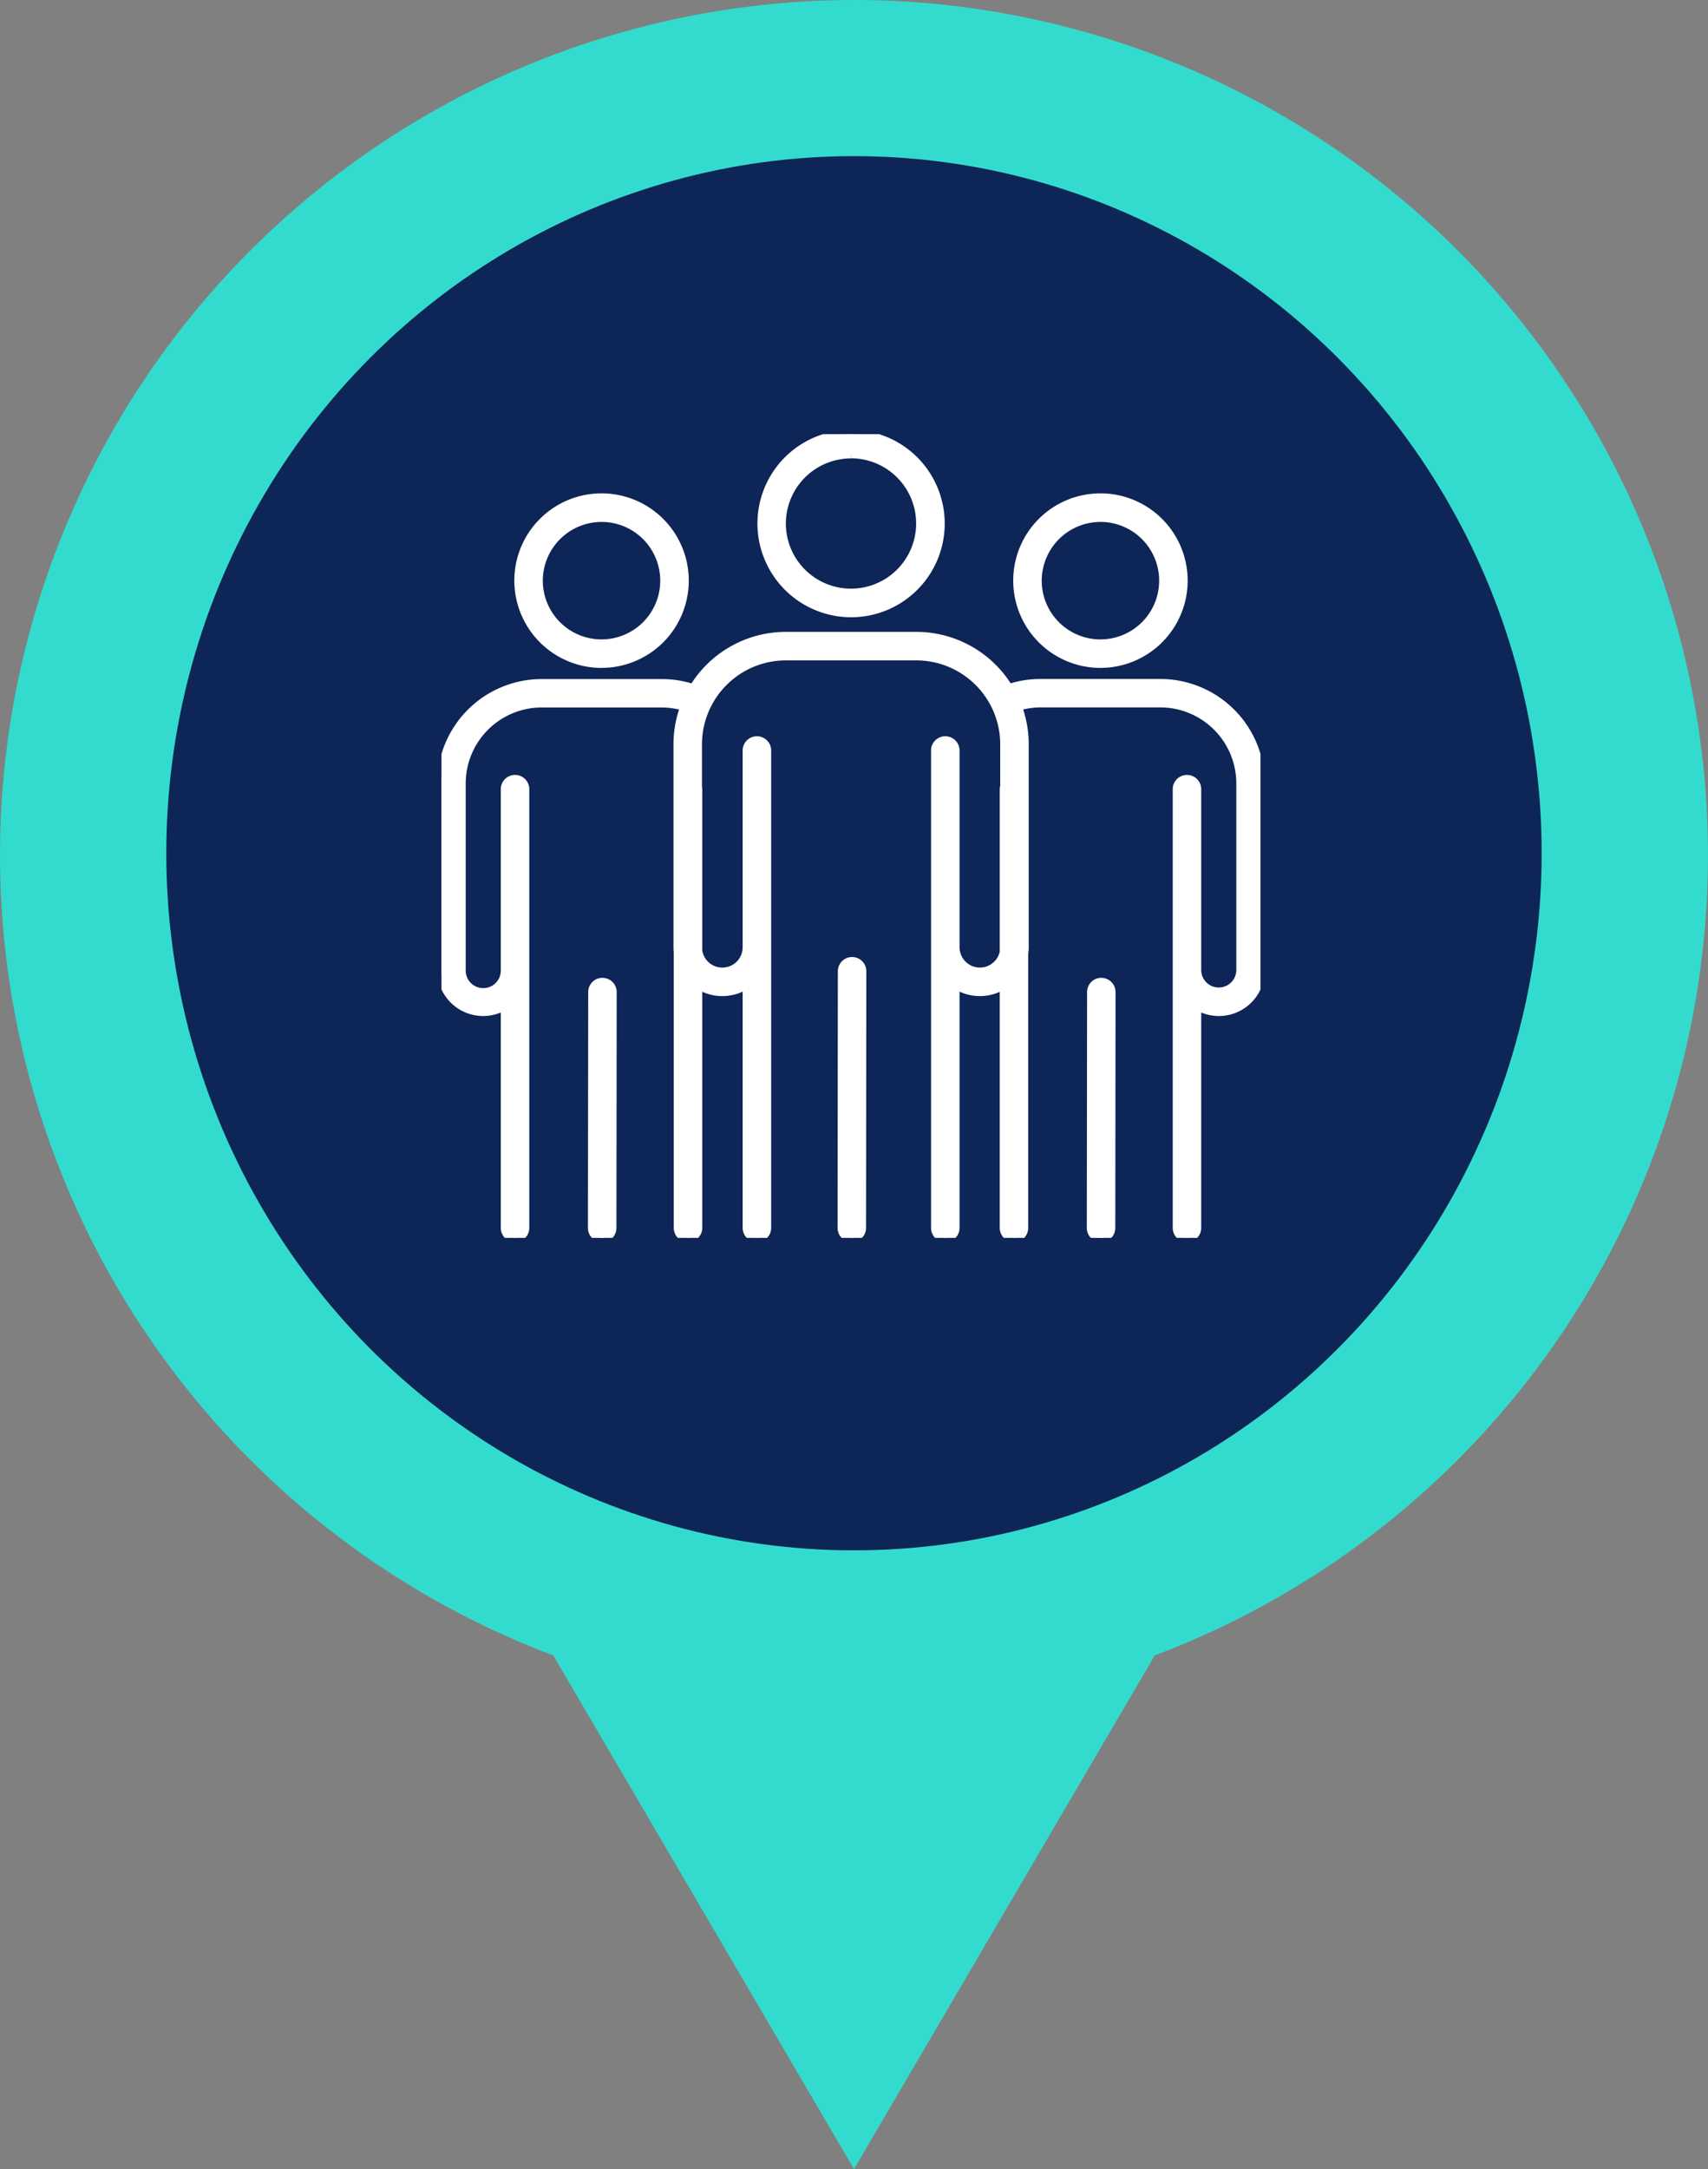 <svg xmlns="http://www.w3.org/2000/svg" xmlns:xlink="http://www.w3.org/1999/xlink" width="99.99" height="126.913" viewBox="0 0 99.99 126.913">
  <rect x="0" y="0" width="99.99" height="126.913" fill="#808080" stroke="none"/>
  <defs>
    <clipPath id="clip-path">
      <rect id="Rectangle_3572" data-name="Rectangle 3572" width="47.947" height="47.026" fill="#fff" stroke="#fff" stroke-width="0.5"/>
    </clipPath>
  </defs>
  <g id="Group_14818" data-name="Group 14818" transform="translate(-1458.505 -3008.25)">
    <g id="Group_14710" data-name="Group 14710" transform="translate(3447.494 1999.25) rotate(90)">
      <path id="Union_1" data-name="Union 1" d="M0,49.994Q0,48.943.043,47.9A50.039,50.039,0,0,1,96.858,32.386l30.055,17.608L96.858,67.6A50.037,50.037,0,0,1,0,49.994Z" transform="translate(1009 1889)" fill="#33dbce"/>
      <ellipse id="Ellipse_2902" data-name="Ellipse 2902" cx="40.787" cy="40.258" rx="40.787" ry="40.258" transform="translate(1018.136 1898.737)" fill="#0d2557"/>
    </g>
    <g id="Group_14730" data-name="Group 14730" transform="translate(1484.35 3033.652)">
      <g id="Group_14729" data-name="Group 14729" transform="translate(0 0)" clip-path="url(#clip-path)">
        <path id="Path_30210" data-name="Path 30210" d="M40.268,10.464a5.232,5.232,0,1,0-5.232-5.232,5.238,5.238,0,0,0,5.232,5.232m0-9.3A4.063,4.063,0,1,1,36.2,5.232a4.068,4.068,0,0,1,4.063-4.063" transform="translate(-16.289 0)" fill="#fff" stroke="#fff" stroke-width="0.5"/>
        <path id="Path_30211" data-name="Path 30211" d="M44.4,57.641h0a.584.584,0,0,0-.584.583L43.8,73.239a.584.584,0,0,0,.583.585h0a.584.584,0,0,0,.584-.584l.017-15.014a.584.584,0,0,0-.583-.585" transform="translate(-20.362 -26.798)" fill="#fff" stroke="#fff" stroke-width="0.5"/>
        <path id="Path_30212" data-name="Path 30212" d="M67.874,16.653A4.856,4.856,0,1,0,63.019,11.8a4.861,4.861,0,0,0,4.855,4.855m0-8.543A3.687,3.687,0,1,1,64.188,11.8a3.692,3.692,0,0,1,3.687-3.687" transform="translate(-29.298 -3.227)" fill="#fff" stroke="#fff" stroke-width="0.5"/>
        <path id="Path_30213" data-name="Path 30213" d="M42.084,24.844H35.069a5.838,5.838,0,0,0-1.857.3A6.33,6.33,0,0,0,27.8,22.087H20.163a6.331,6.331,0,0,0-5.418,3.062,5.829,5.829,0,0,0-1.866-.3H5.864A5.87,5.87,0,0,0,0,30.707V41.619A2.44,2.44,0,0,0,3.722,43.7V56.71a.584.584,0,1,0,1.169,0V31.042a.584.584,0,1,0-1.169,0V41.619a1.277,1.277,0,1,1-2.553,0V30.707a4.7,4.7,0,0,1,4.695-4.695h7.015a4.692,4.692,0,0,1,1.353.2,6.29,6.29,0,0,0-.4,2.2V40.289a2.561,2.561,0,0,0,.017.288V56.71a.584.584,0,1,0,1.168,0V42.473a2.6,2.6,0,0,0,2.865-.01V56.71a.584.584,0,1,0,1.169,0V28.779a.584.584,0,0,0-1.169,0v11.51a1.44,1.44,0,0,1-2.865.209V31.042A.584.584,0,0,0,15,30.908V28.416a5.166,5.166,0,0,1,5.16-5.16H27.8a5.166,5.166,0,0,1,5.16,5.16V30.87a.59.59,0,0,0-.028.172v9.533a1.441,1.441,0,0,1-2.853-.286V28.779a.584.584,0,0,0-1.169,0V56.71a.584.584,0,1,0,1.169,0V42.463a2.6,2.6,0,0,0,2.853.017V56.71a.584.584,0,1,0,1.168,0V40.655a2.578,2.578,0,0,0,.029-.366V28.416a6.3,6.3,0,0,0-.4-2.208,4.693,4.693,0,0,1,1.342-.2h7.015a4.7,4.7,0,0,1,4.695,4.695V41.619a1.277,1.277,0,0,1-2.554,0V31.042a.584.584,0,1,0-1.168,0V56.71a.584.584,0,1,0,1.168,0V43.7a2.44,2.44,0,0,0,3.722-2.082V30.707a5.869,5.869,0,0,0-5.863-5.863" transform="translate(0 -10.269)" fill="#fff" stroke="#fff" stroke-width="0.5"/>
        <path id="Path_30214" data-name="Path 30214" d="M71.67,59.914h0a.585.585,0,0,0-.584.584L71.07,74.3a.585.585,0,0,0,.584.585h0a.585.585,0,0,0,.584-.584l.015-13.8a.584.584,0,0,0-.583-.585" transform="translate(-33.041 -27.855)" fill="#fff" stroke="#fff" stroke-width="0.5"/>
        <path id="Path_30215" data-name="Path 30215" d="M13.293,16.653A4.856,4.856,0,1,0,8.438,11.8a4.861,4.861,0,0,0,4.855,4.855m0-8.543A3.687,3.687,0,1,1,9.606,11.8a3.692,3.692,0,0,1,3.687-3.687" transform="translate(-3.923 -3.227)" fill="#fff" stroke="#fff" stroke-width="0.5"/>
        <path id="Path_30216" data-name="Path 30216" d="M17.09,59.914h0a.584.584,0,0,0-.584.584L16.49,74.3a.585.585,0,0,0,.584.585h0a.585.585,0,0,0,.584-.584l.015-13.8a.584.584,0,0,0-.583-.585" transform="translate(-7.666 -27.855)" fill="#fff" stroke="#fff" stroke-width="0.5"/>
      </g>
    </g>
  </g>
</svg>
